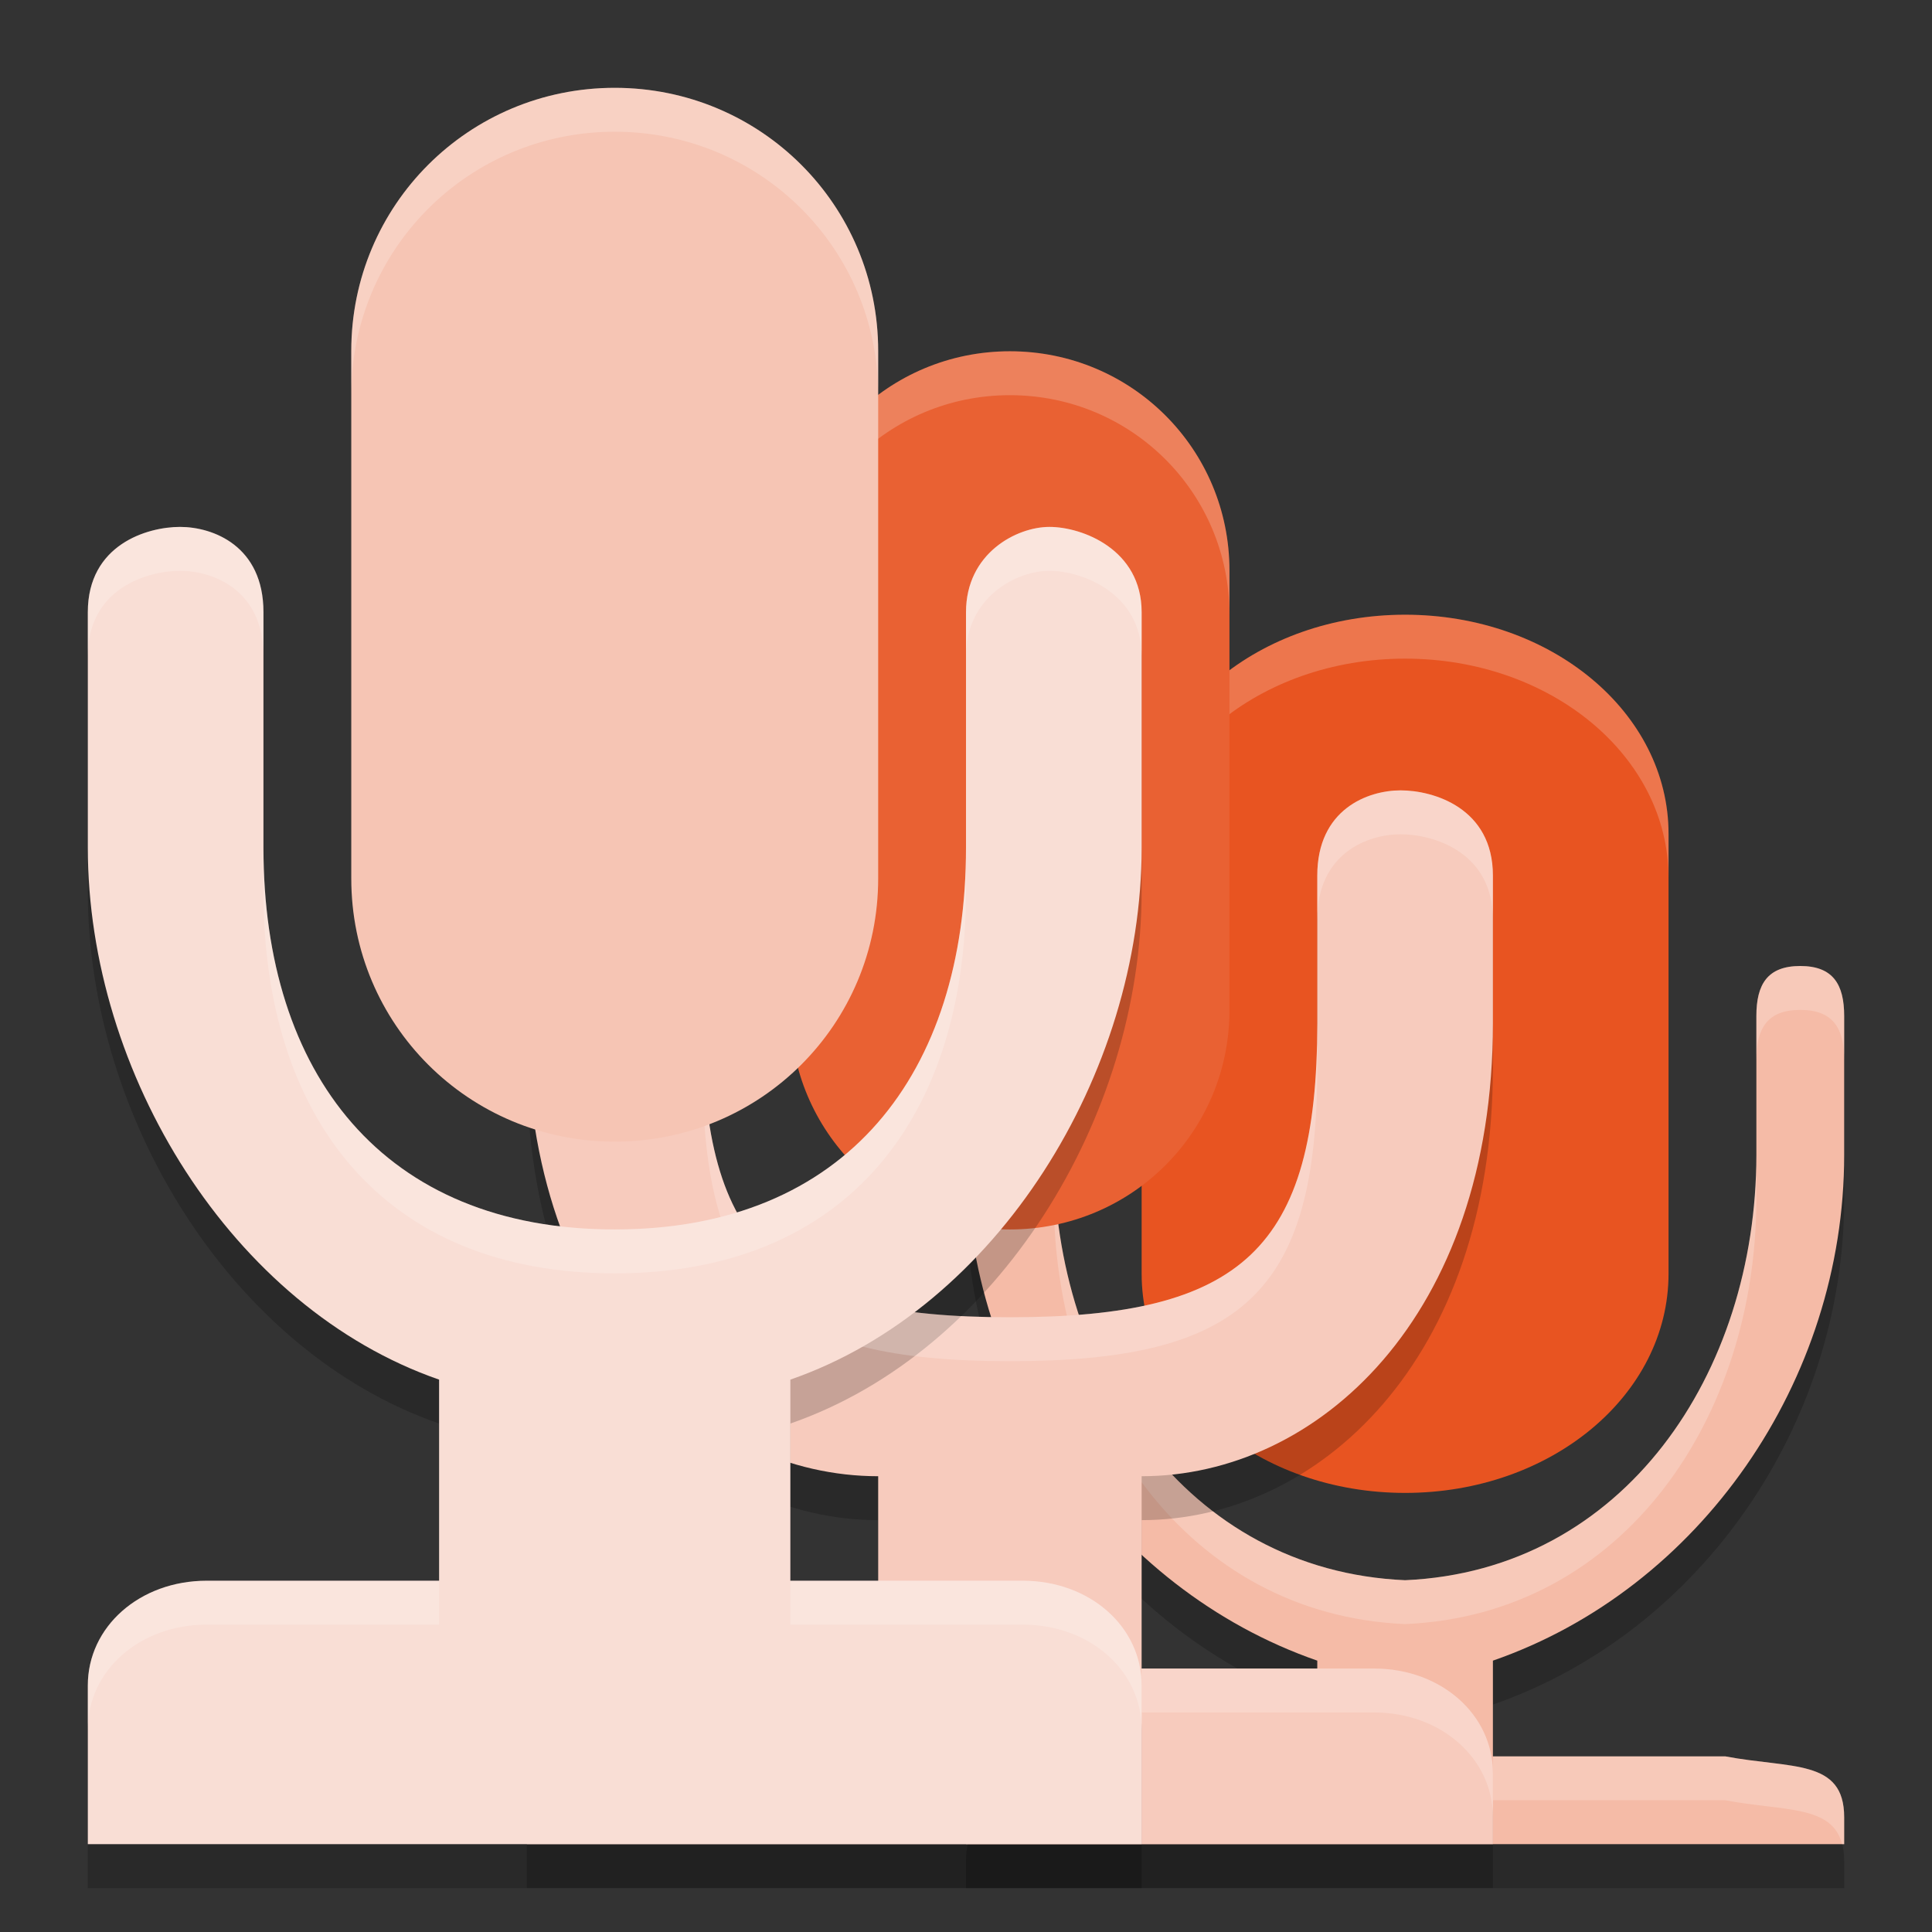 <svg xmlns="http://www.w3.org/2000/svg" width="22" height="22" version="1.1">
 <rect width="100%" height="100%" fill="#333333" stroke="none"/>
 <path style="opacity:0.2" d="m 11.5,11.5 c -0.373,0 -0.5,0.209 -0.5,0.57 v 1.582 c 0,2.573 1.642,4.94 4,5.758 V 20.5 H 12.354 C 11.603,20.642 11,20.527 11,21.193 V 21.5 h 5 5 V 21.193 C 21,20.527 20.397,20.642 19.646,20.5 H 17 v -1.09 c 2.358,-0.818 4,-3.184 4,-5.758 v -1.582 c 0,-0.361 -0.127,-0.57 -0.5,-0.57 -0.374,0 -0.5,0.209 -0.5,0.57 v 1.582 c 0,2.486 -1.507,4.732 -4,4.842 -2.493,-0.109 -4,-2.356 -4,-4.842 v -1.582 c 0,-0.361 -0.126,-0.57 -0.5,-0.57 z"/>
 <path style="fill:#e85421" d="m 16,7 c 1.662,0 3,1.113 3,2.496 v 5.007 C 19,15.887 17.662,17 16,17 14.338,17 13,15.887 13,14.504 V 9.496 C 13,8.113 14.338,7 16,7 Z m 0,0"/>
 <path style="fill:#f5bba7" d="m 11.5,11 c -0.373,0 -0.5,0.209 -0.5,0.57 v 1.582 c 0,2.573 1.642,4.94 4,5.758 V 20 H 12.354 C 11.603,20.142 11,20.027 11,20.693 V 21 h 5 5 V 20.693 C 21,20.027 20.397,20.142 19.646,20 H 17 v -1.09 c 2.358,-0.818 4,-3.184 4,-5.758 v -1.582 c 0,-0.361 -0.127,-0.57 -0.5,-0.57 -0.374,0 -0.5,0.209 -0.5,0.57 v 1.582 c 0,2.486 -1.507,4.732 -4,4.842 -2.493,-0.109 -4,-2.356 -4,-4.842 v -1.582 c 0,-0.361 -0.126,-0.57 -0.5,-0.57 z"/>
 <path style="opacity:0.2;fill:#ffffff" d="M 11.5,11 C 11.127,11 11,11.209 11,11.57 v 0.5 C 11,11.709 11.127,11.5 11.5,11.5 c 0.374,0 0.5,0.209 0.5,0.57 v -0.5 C 12,11.209 11.874,11 11.5,11 Z m 9,0 C 20.126,11 20,11.209 20,11.57 v 0.5 C 20,11.709 20.126,11.5 20.5,11.5 c 0.373,0 0.5,0.209 0.5,0.57 v -0.5 C 21,11.209 20.873,11 20.5,11 Z M 12,13.152 v 0.5 c 0,2.486 1.507,4.733 4,4.842 2.493,-0.109 4,-2.356 4,-4.842 v -0.5 c 0,2.486 -1.507,4.733 -4,4.842 -2.493,-0.109 -4,-2.356 -4,-4.842 z M 12.354,20 C 11.603,20.142 11,20.027 11,20.693 V 21 h 0.023 c 0.114,-0.449 0.663,-0.374 1.33,-0.5 H 15 V 20 Z M 17,20 v 0.5 h 2.646 c 0.667,0.126 1.216,0.051 1.33,0.5 H 21 V 20.693 C 21,20.027 20.397,20.142 19.646,20 Z"/>
 <path style="opacity:0.2" d="M 7.051,9.5 C 6.677,9.5 6,9.7 6,10.47 v 1.682 c 0,3.348 2,5.158 4,5.158 V 19.5 H 7.354 C 6.589,19.5 6,20.025 6,20.691 V 21.5 H 11.5 17 V 20.691 C 17,20.025 16.411,19.5 15.646,19.5 H 13 v -2.19 c 2,0 4,-1.811 4,-5.158 V 10.47 C 17,9.7 16.323,9.5 15.949,9.5 15.575,9.5 15,9.715 15,10.47 v 1.682 c 0,2.568 -0.857,3.348 -3.5,3.348 -2.643,0 -3.5,-0.779 -3.5,-3.348 V 10.47 C 8,9.715 7.425,9.5 7.051,9.5 Z"/>
 <path style="opacity:0.2;fill:#ffffff" d="m 16,7 c -1.662,0 -3,1.113 -3,2.496 v 0.5 C 13,8.613 14.338,7.5 16,7.5 c 1.662,0 3,1.113 3,2.496 v -0.5 C 19,8.113 17.662,7 16,7 Z"/>
 <path style="fill:#f7cbbd" d="M 7.051,9 C 6.677,9 6,9.2 6,9.97 v 1.682 c 0,3.348 2,5.158 4,5.158 V 19 H 7.354 C 6.589,19 6,19.525 6,20.191 V 21 H 11.5 17 V 20.191 C 17,19.525 16.411,19 15.646,19 H 13 v -2.19 c 2,0 4,-1.811 4,-5.158 V 9.97 C 17,9.2 16.323,9 15.949,9 15.575,9 15,9.215 15,9.97 v 1.682 c 0,2.568 -0.857,3.348 -3.5,3.348 -2.643,0 -3.5,-0.779 -3.5,-3.348 V 9.97 C 8,9.215 7.425,9 7.051,9 Z"/>
 <path style="fill:#e96133" d="M 11.5,4 C 12.885,4 14,5.113 14,6.496 V 11.504 C 14,12.887 12.885,14 11.5,14 10.115,14 9,12.887 9,11.504 V 6.496 C 9,5.113 10.115,4 11.5,4 Z m 0,0"/>
 <path style="opacity:0.2;fill:#ffffff" d="M 11.5,4 C 10.115,4 9,5.113 9,6.496 v 0.5 C 9,5.613 10.115,4.5 11.5,4.5 12.885,4.5 14,5.613 14,6.996 v -0.5 C 14,5.113 12.885,4 11.5,4 Z"/>
 <path style="opacity:0.2" d="m 2.05,6.5 c -0.373,0 -1.05,0.201 -1.05,0.971 v 2.681 c 0,2.573 1.642,5.24 4,6.058 v 2.29 H 2.354 C 1.589,18.5 1,19.025 1,19.692 V 21.5 h 6 6 v -1.808 c 0,-0.667 -0.589,-1.192 -1.354,-1.192 H 9 v -2.29 c 2.358,-0.818 4,-3.484 4,-6.058 V 7.471 c 0,-0.716 -0.677,-0.971 -1.05,-0.971 -0.374,0 -0.95,0.3 -0.95,0.971 v 2.681 c 0,2.568 -1.357,4.348 -4,4.348 -2.643,0 -4,-1.779 -4,-4.348 V 7.471 c 0,-0.756 -0.576,-0.971 -0.95,-0.971 z"/>
 <path style="opacity:0.2;fill:#ffffff" d="M 7.051,9 C 6.677,9 6,9.201 6,9.971 v 0.5 C 6,9.701 6.677,9.5 7.051,9.5 7.425,9.5 8,9.715 8,10.471 v -0.5 C 8,9.215 7.425,9 7.051,9 Z M 15.949,9 C 15.575,9 15,9.215 15,9.971 v 0.5 C 15,9.715 15.575,9.5 15.949,9.5 16.323,9.5 17,9.701 17,10.471 v -0.5 C 17,9.201 16.323,9 15.949,9 Z M 8,11.652 v 0.5 C 8,14.721 8.857,15.5 11.5,15.5 c 2.643,0 3.5,-0.779 3.5,-3.348 v -0.5 C 15,14.221 14.143,15 11.5,15 8.857,15 8,14.221 8,11.652 Z M 7.354,19 C 6.589,19 6,19.525 6,20.191 v 0.5 C 6,20.025 6.589,19.5 7.354,19.5 H 10 V 19 Z M 13,19 v 0.5 h 2.646 C 16.411,19.5 17,20.025 17,20.691 v -0.5 C 17,19.525 16.411,19 15.646,19 Z"/>
 <path style="fill:#f9ded5" d="m 2.05,6 c -0.373,0 -1.05,0.201 -1.05,0.971 V 9.652 c 0,2.573 1.642,5.24 4,6.058 v 2.29 H 2.354 C 1.589,18 1,18.525 1,19.192 V 21 h 6 6 v -1.808 c 0,-0.667 -0.589,-1.192 -1.354,-1.192 H 9 v -2.29 c 2.358,-0.818 4,-3.484 4,-6.058 V 6.971 c 0,-0.716 -0.677,-0.971 -1.05,-0.971 -0.374,0 -0.95,0.3 -0.95,0.971 V 9.652 c 0,2.568 -1.357,4.348 -4,4.348 -2.643,0 -4,-1.779 -4,-4.348 V 6.971 c 0,-0.756 -0.576,-0.971 -0.95,-0.971 z"/>
 <path style="fill:#f6c5b4" d="M 7,1 C 8.662,1 10,2.336 10,3.996 V 10.004 C 10,11.664 8.662,13 7,13 5.338,13 4,11.664 4,10.004 V 3.996 C 4,2.336 5.338,1 7,1 Z"/>
 <path style="opacity:0.2;fill:#ffffff" d="M 7,1 C 5.339,1 4,2.336 4,3.996 v 0.5 C 4,2.836 5.339,1.5 7,1.5 c 1.662,0 3,1.336 3,2.996 v -0.5 C 10,2.336 8.662,1 7,1 Z"/>
 <path style="opacity:0.2;fill:#ffffff" d="M 2.051,6 C 1.677,6 1,6.201 1,6.971 v 0.5 C 1,6.701 1.677,6.5 2.051,6.5 2.425,6.5 3,6.715 3,7.471 v -0.5 C 3,6.215 2.425,6 2.051,6 Z M 11.949,6 C 11.575,6 11,6.299 11,6.971 v 0.5 C 11,6.799 11.575,6.5 11.949,6.5 12.323,6.5 13,6.755 13,7.471 v -0.5 C 13,6.255 12.323,6 11.949,6 Z M 3,9.652 v 0.5 C 3,12.721 4.357,14.5 7,14.5 c 2.643,0 4,-1.779 4,-4.348 v -0.5 C 11,12.221 9.643,14 7,14 4.357,14 3,12.221 3,9.652 Z M 2.354,18 C 1.589,18 1,18.525 1,19.191 v 0.5 C 1,19.025 1.589,18.5 2.354,18.5 H 5 V 18 Z M 9,18 v 0.5 h 2.646 C 12.411,18.5 13,19.025 13,19.691 v -0.5 C 13,18.525 12.411,18 11.646,18 Z"/>
</svg>
